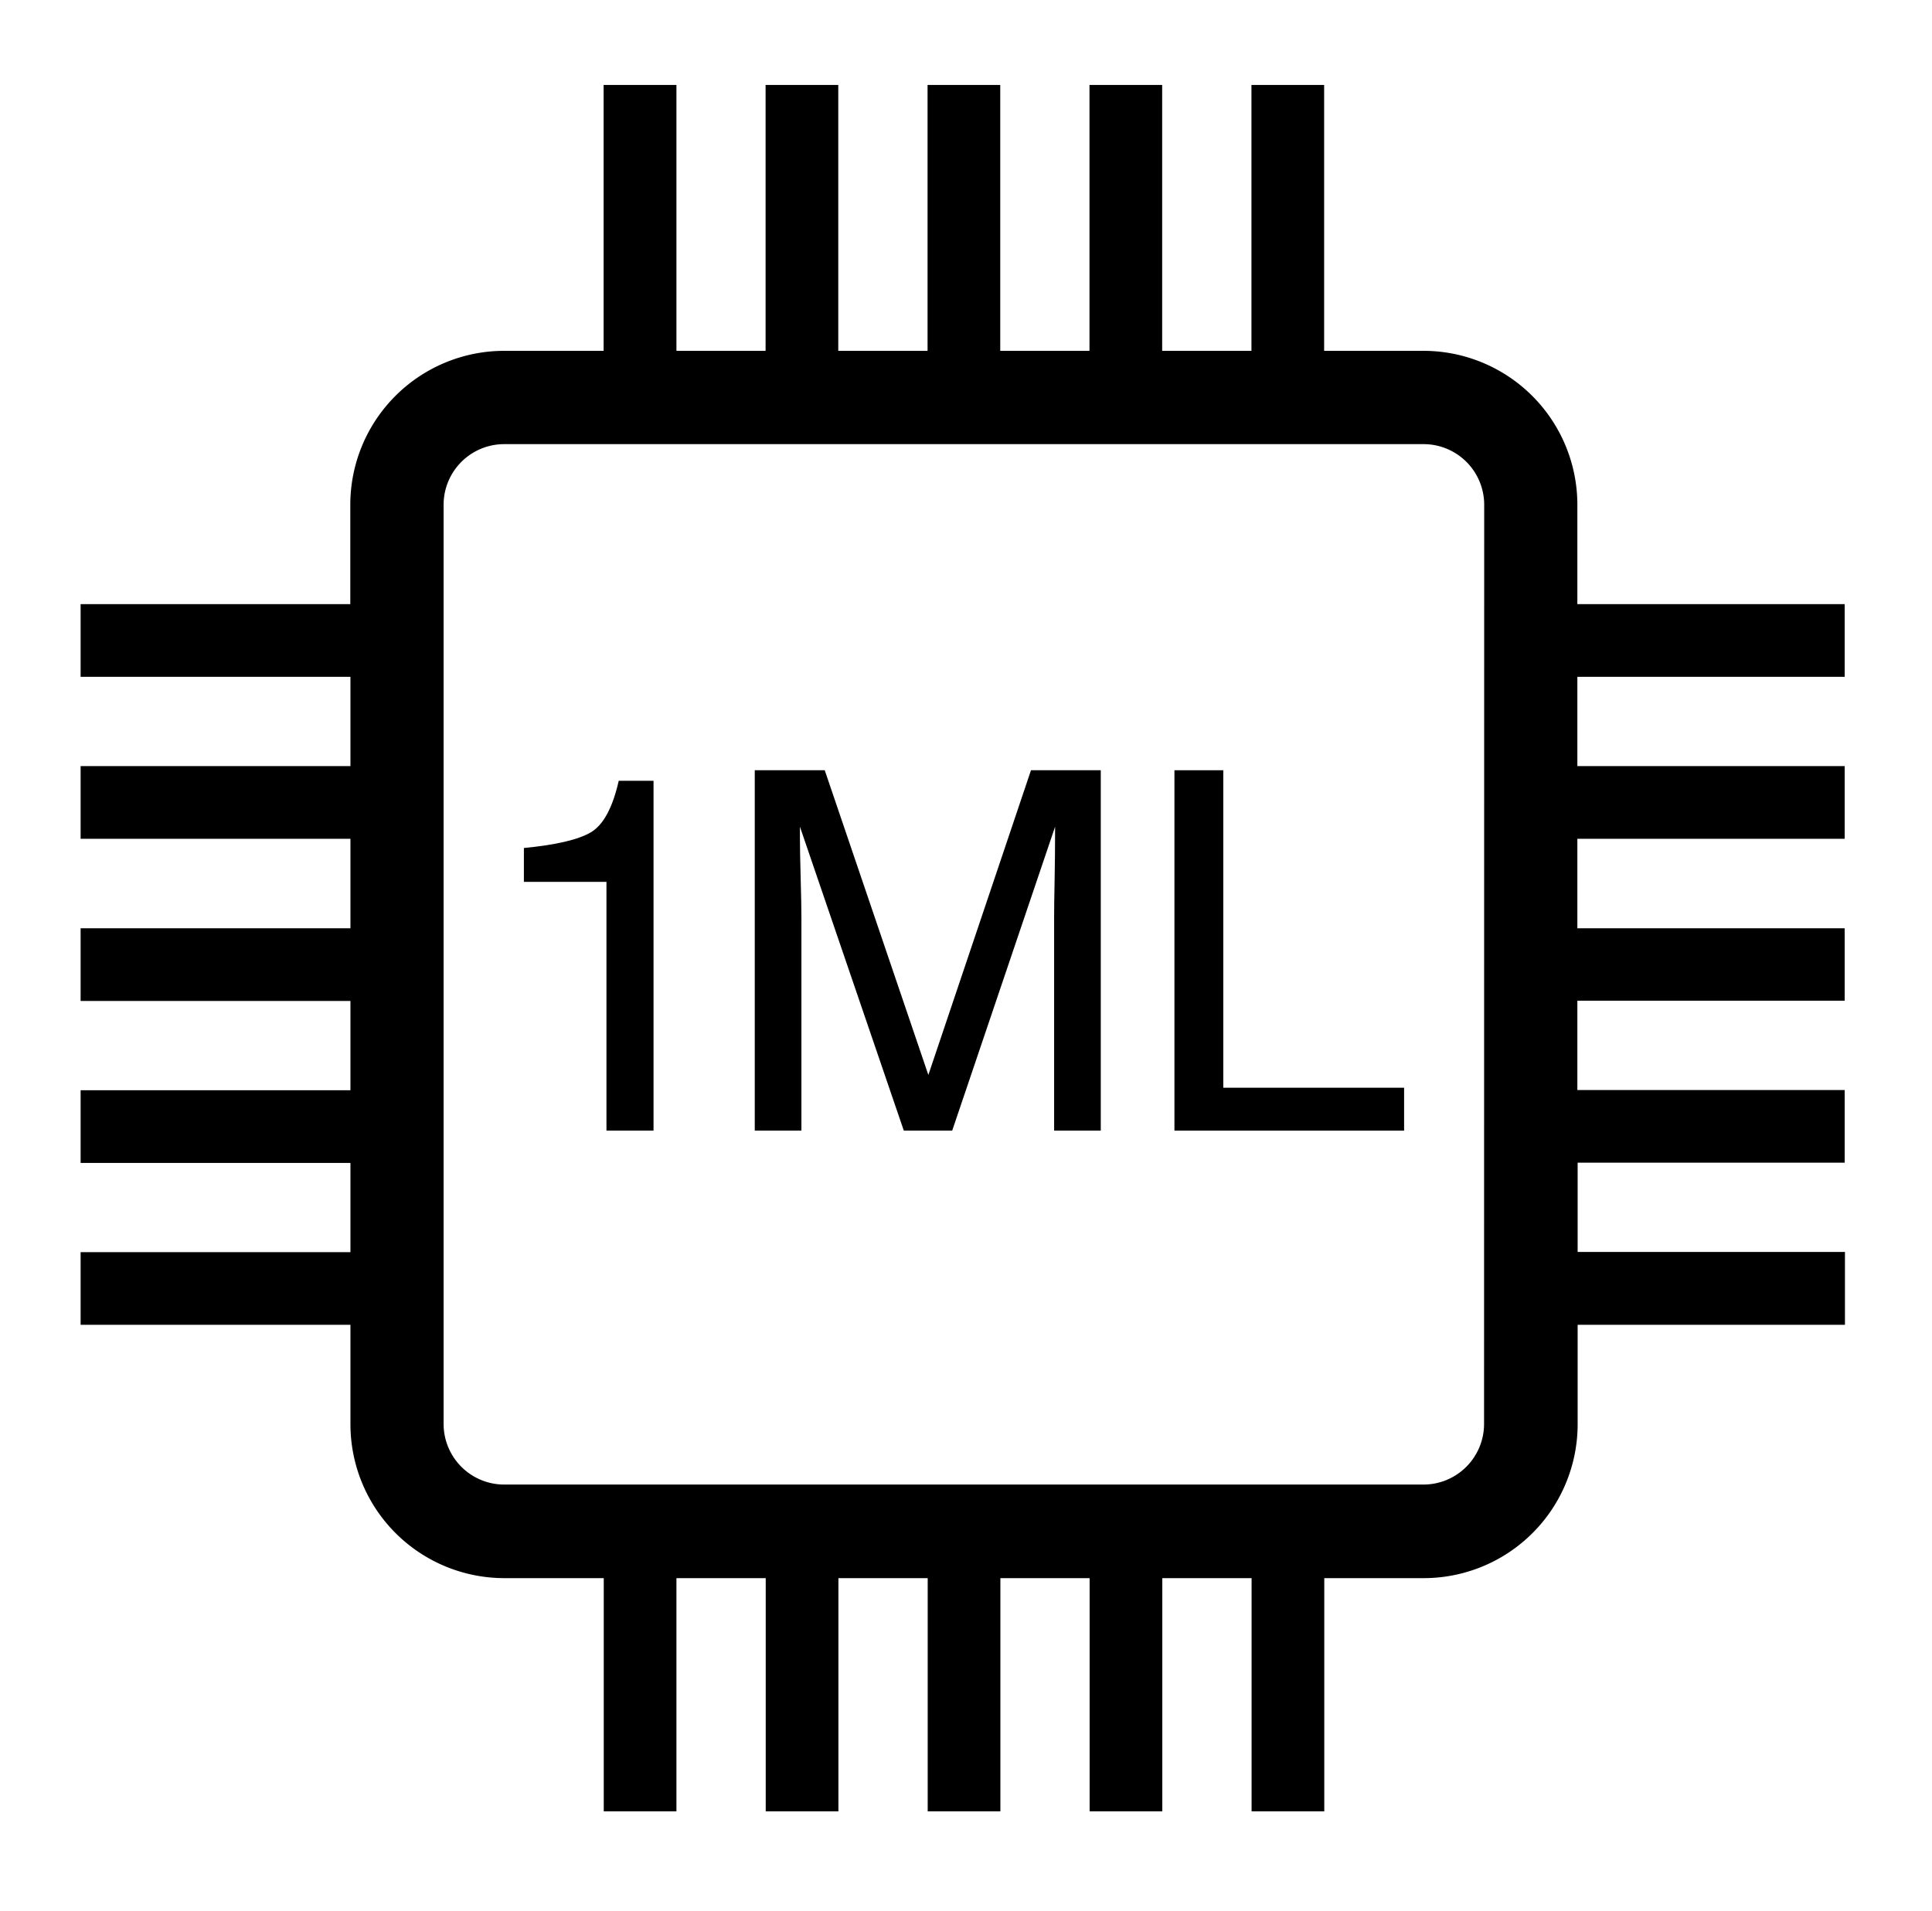 <svg id="Layer_1" data-name="Layer 1" xmlns="http://www.w3.org/2000/svg" viewBox="0 0 414.14 409.67"><path d="M395.42,249.25V233.67h-57.3V214.53h57.3V199h-57.3V179.81h57.3V164.23h-57.3V145.09h57.3V129.51h-57.3v-21.3a33,33,0,0,0-33-33H283.84v-57H268.26v57H249.12v-57H233.54v57H214.41v-57H198.83v57H179.69v-57H164.11v57H145v-57H129.39v57h-21.3a33,33,0,0,0-33,33v21.3H17.28v15.58H75.12v19.14H17.28v15.58H75.12V199H17.28v15.58H75.12v19.14H17.28v15.58H75.12v19.13H17.28V284H75.12v21.31a33,33,0,0,0,33,33h21.3v50H145v-50h19.14v50h15.58v-50h19.14v50h15.58v-50h19.13v50h15.58v-50h19.14v50h15.58v-50h21.31a33,33,0,0,0,33-33V284h57.3V268.38h-57.3V249.25Zm-77.3,56a13,13,0,0,1-13,13H108.09a13,13,0,0,1-13-13V108.21a13,13,0,0,1,13-13H305.15a13,13,0,0,1,13,13Z"/><path d="M126.61,178.45q-4,2.34-14.31,3.34v7.26H130v53.33h10.09v-75h-7.46Q130.65,176.11,126.61,178.45Z"/><path d="M199,230.44l-22.21-65.32h-15v77.26h10v-45.6q0-2.73-.16-8.55t-.16-8.65v-2.36l22.27,65.16h10.37l22.06-65.16q0,6.25-.11,11.72t-.1,7.84v45.6h10V165.12H221Z"/><polygon points="262.22 165.12 251.75 165.12 251.75 242.38 300.98 242.38 300.98 233.18 262.22 233.18 262.22 165.12"/></svg>